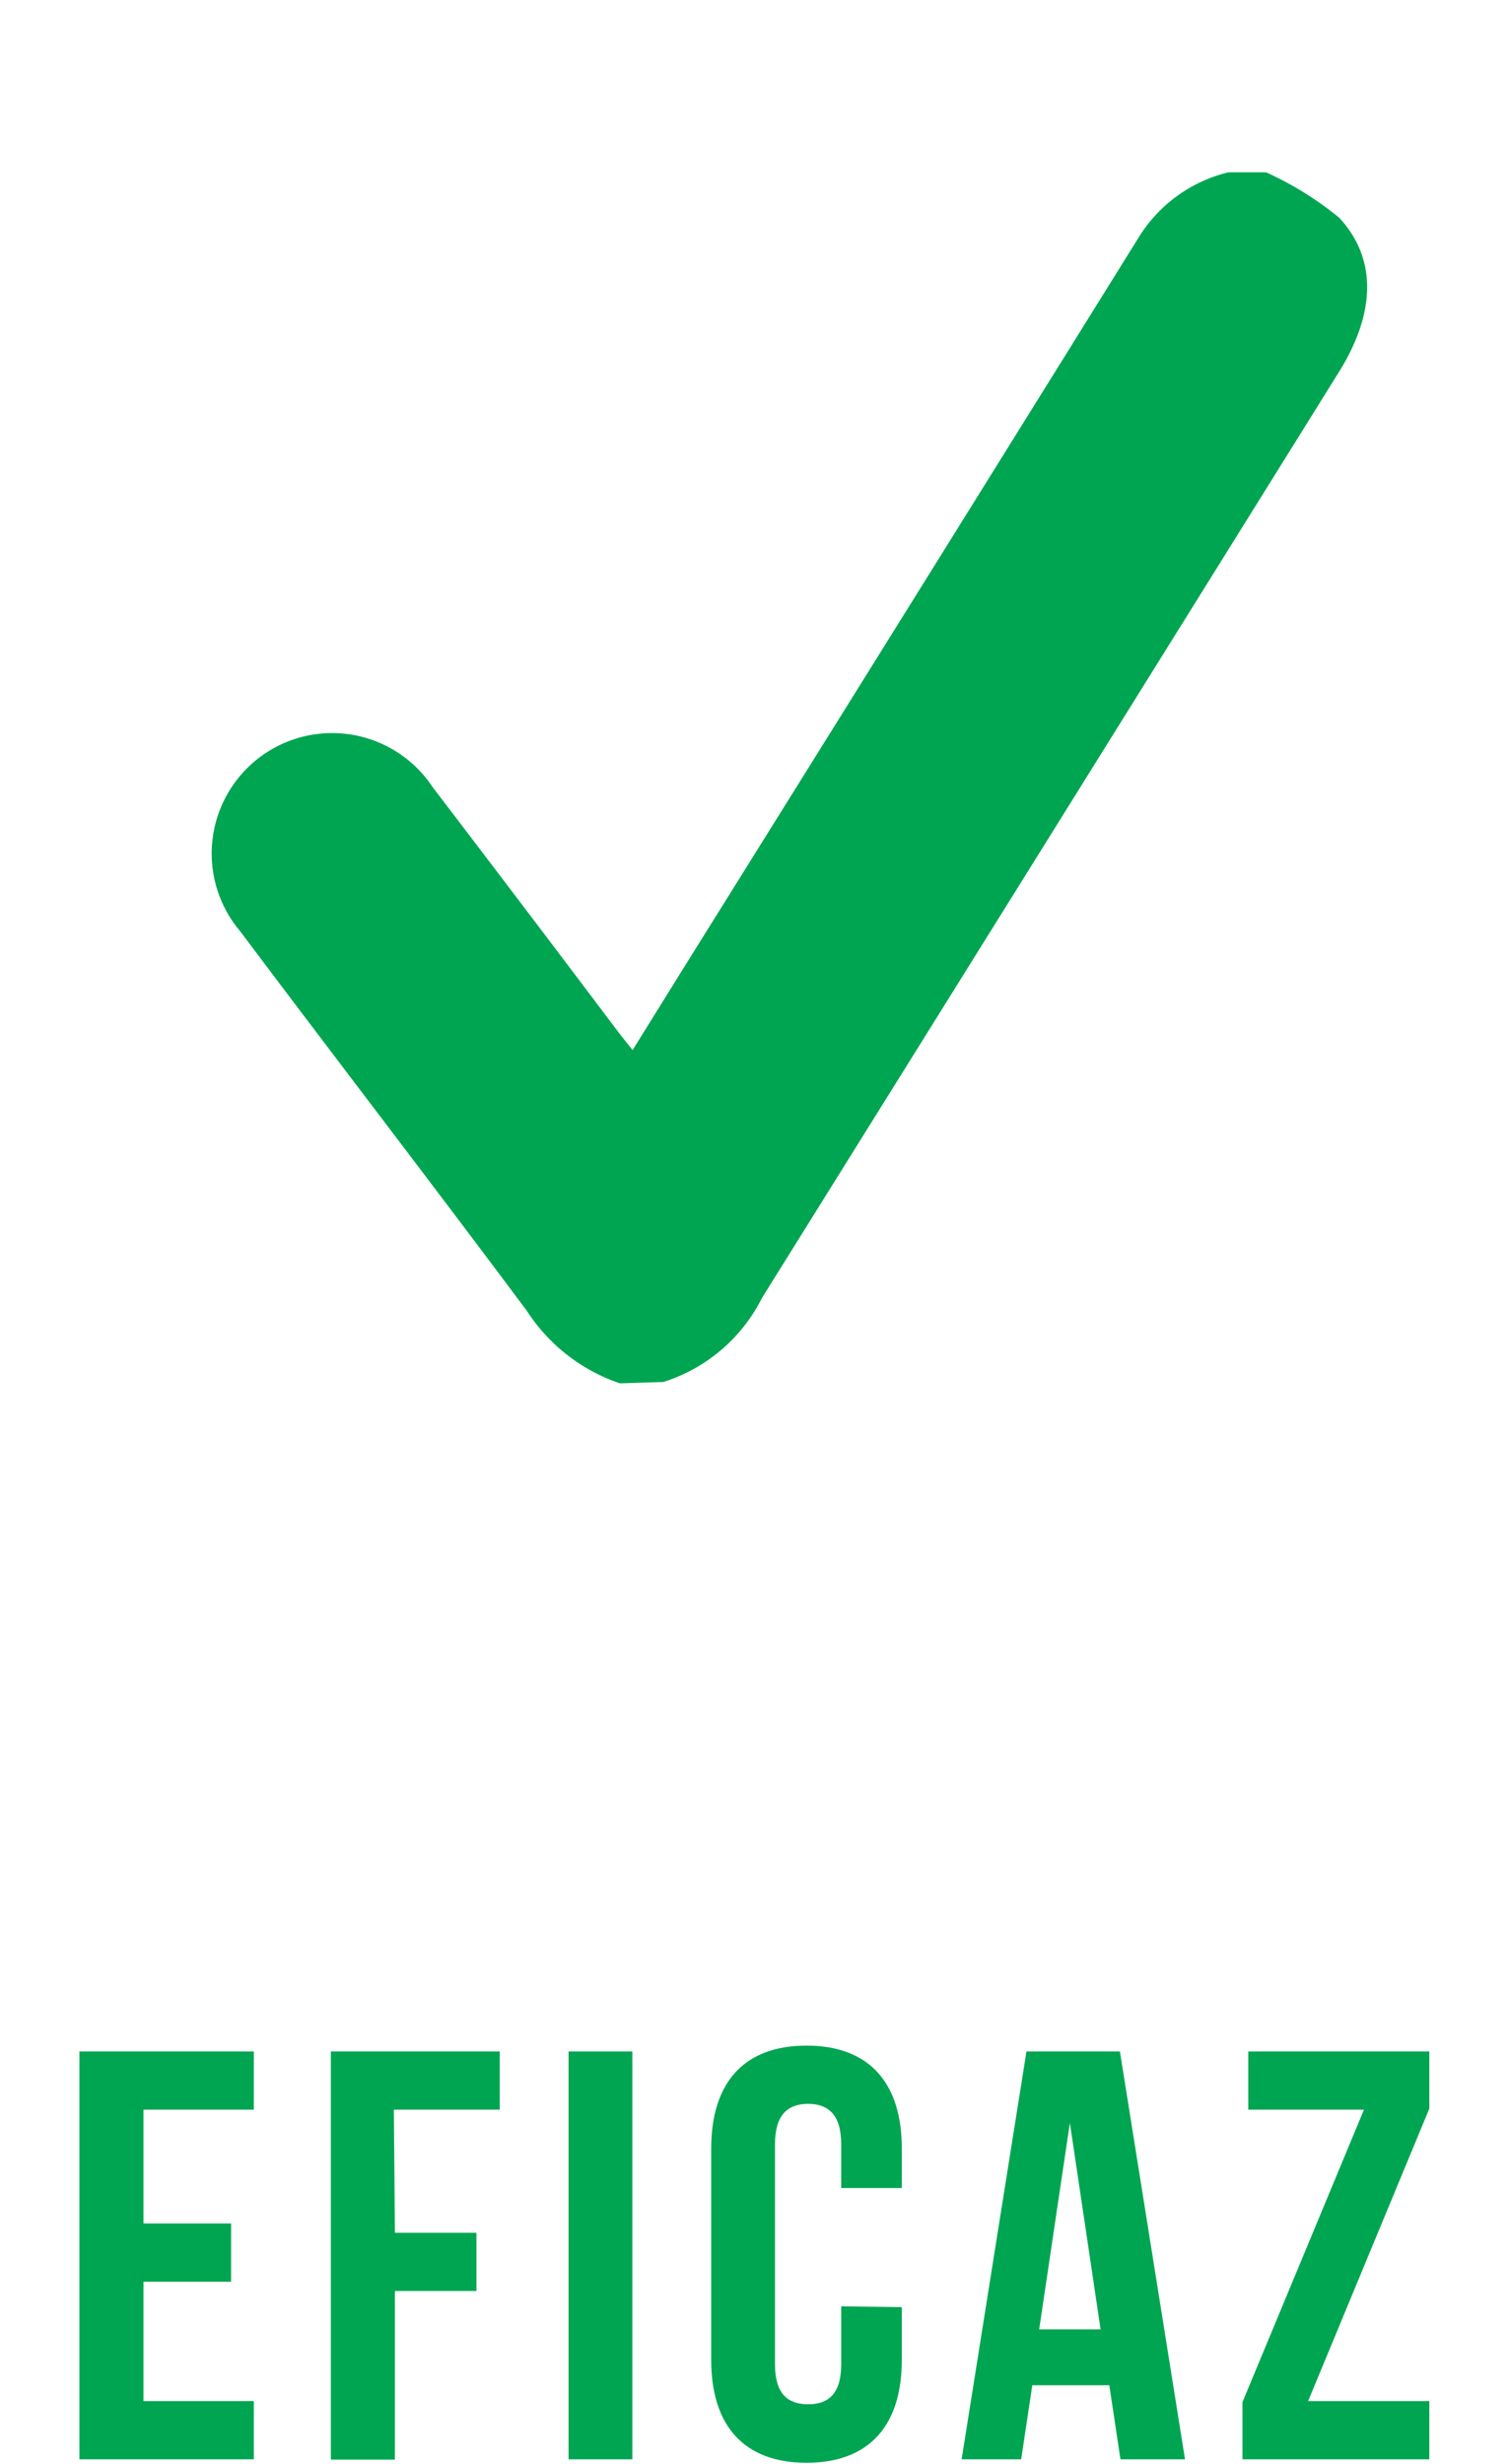 <svg id="Layer_1" data-name="Layer 1" xmlns="http://www.w3.org/2000/svg" viewBox="0 0 57.01 93.09"><defs><style>.cls-1{fill:#00a551;}</style></defs><title>Argenpesos_Cambio-cambio_de_color</title><path class="cls-1" d="M5.42,84H8.73v2.2H5.42v4.51H9.59v2.2H3V77.5H9.59v2.2H5.42Z"/><path class="cls-1" d="M14.92,84.35H18v2.2H14.92v6.37H12.5V77.5h6.38v2.2h-4Z"/><path class="cls-1" d="M21.48,77.5h2.41V92.91H21.48Z"/><path class="cls-1" d="M34.07,87.16v2c0,2.47-1.23,3.88-3.6,3.88s-3.6-1.41-3.6-3.88v-8c0-2.47,1.23-3.88,3.6-3.88s3.6,1.41,3.6,3.88v1.5H31.78V81c0-1.1-.48-1.52-1.25-1.52s-1.25.42-1.25,1.52v8.33c0,1.1.48,1.5,1.25,1.5s1.25-.4,1.25-1.5v-2.2Z"/><path class="cls-1" d="M44.77,92.91H42.33l-.42-2.8H39l-.42,2.8H36.33L38.78,77.5h3.53ZM39.26,88h2.32l-1.16-7.8Z"/><path class="cls-1" d="M54,77.5v2.16L49.42,90.71H54v2.2H46.94V90.75L51.53,79.7H47.16V77.5Z"/><path class="cls-1" d="M23.42,52.26a6.76,6.76,0,0,1-3.51-2.73C16.33,44.73,12.69,40,9.08,35.19a4.55,4.55,0,1,1,7.26-5.46q3.45,4.52,6.87,9.06c.2.27.41.53.69.88L26,36.29Q34.52,22.64,43,9a5.5,5.5,0,0,1,3.41-2.49h1.42A12.33,12.33,0,0,1,50.6,8.23c1.45,1.57,1.35,3.62,0,5.8q-10.91,17.52-21.81,35a6.29,6.29,0,0,1-3.73,3.18Z"/></svg>